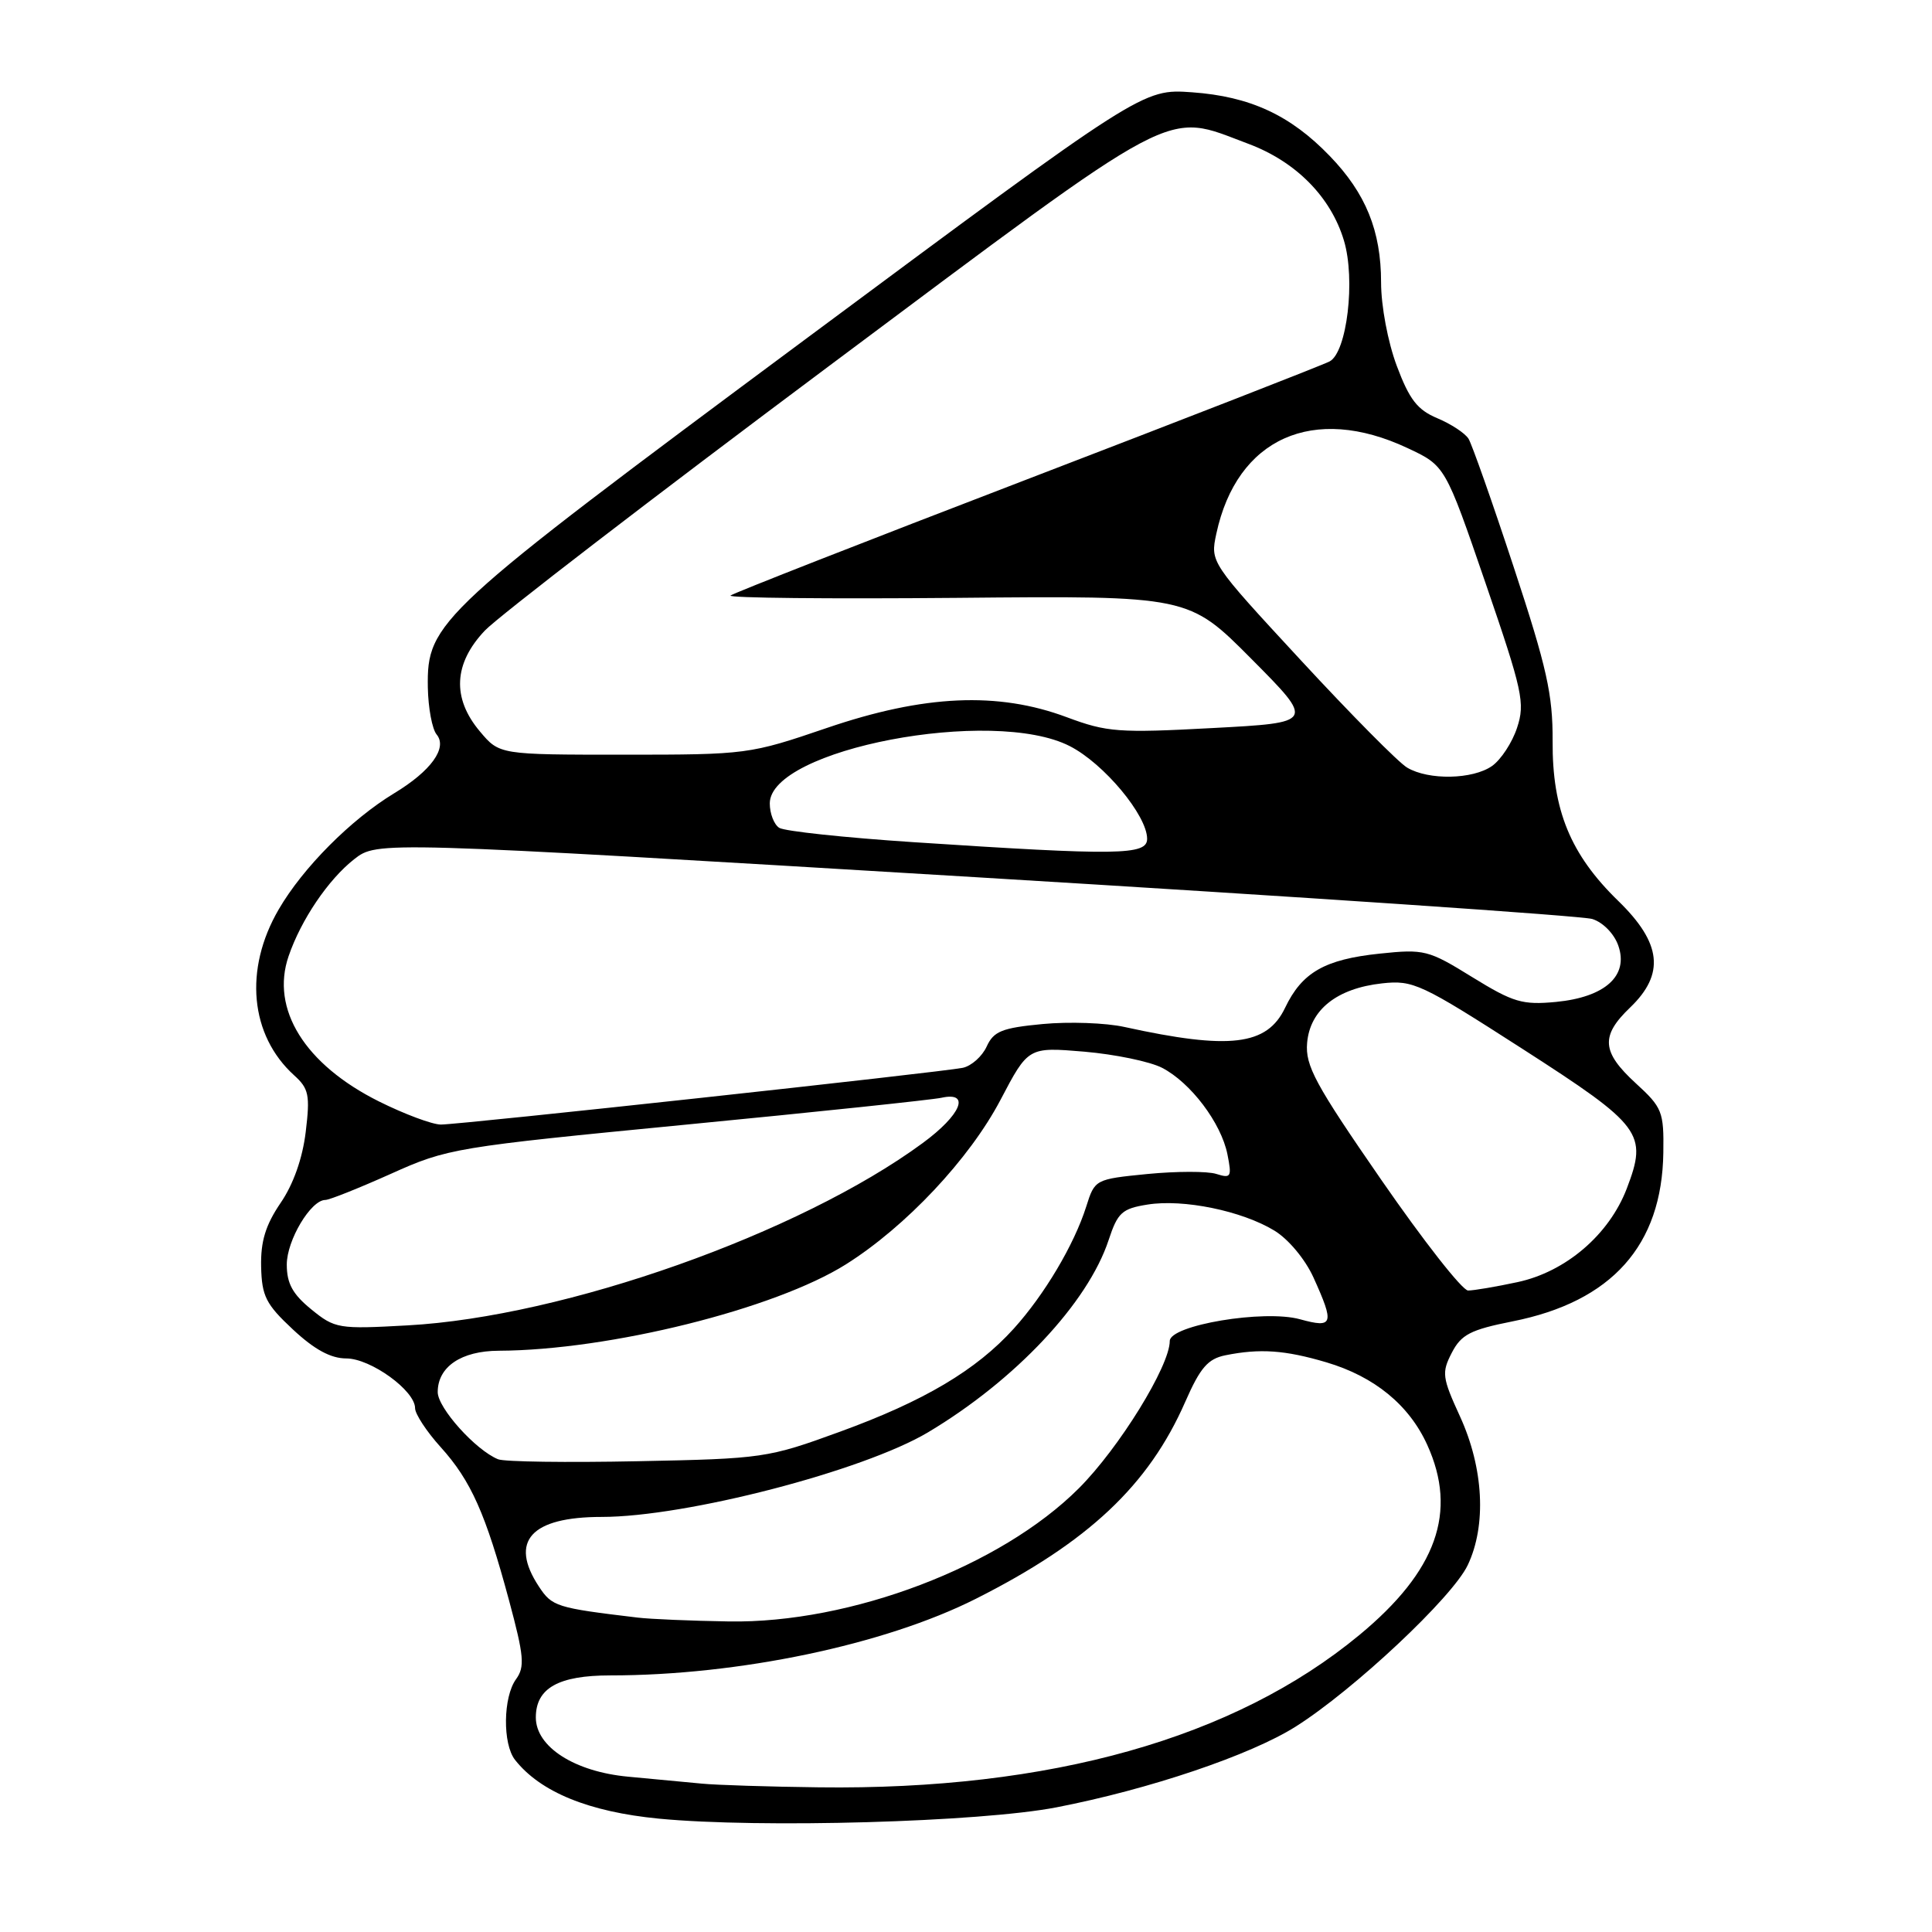 <?xml version="1.0" encoding="UTF-8" standalone="no"?>
<!DOCTYPE svg PUBLIC "-//W3C//DTD SVG 1.1//EN" "http://www.w3.org/Graphics/SVG/1.1/DTD/svg11.dtd" >
<svg xmlns="http://www.w3.org/2000/svg" xmlns:xlink="http://www.w3.org/1999/xlink" version="1.1" viewBox="0 0 256 256">
 <g >
 <path fill="currentColor"
d=" M 140.00 239.48 C 152.28 237.10 165.71 232.56 171.69 228.78 C 179.41 223.90 192.46 211.65 194.48 207.39 C 196.99 202.12 196.59 194.53 193.46 187.69 C 191.09 182.52 191.01 181.88 192.37 179.25 C 193.62 176.83 194.84 176.20 200.41 175.09 C 213.57 172.48 220.23 165.03 220.40 152.73 C 220.48 147.29 220.26 146.75 216.74 143.53 C 212.22 139.38 212.06 137.27 216.00 133.50 C 220.63 129.06 220.18 124.97 214.43 119.38 C 208.09 113.22 205.67 107.33 205.73 98.20 C 205.76 92.03 204.97 88.48 200.59 75.19 C 197.75 66.55 195.04 58.88 194.59 58.14 C 194.13 57.40 192.27 56.18 190.46 55.42 C 187.81 54.31 186.75 52.94 185.08 48.48 C 183.90 45.33 183.00 40.55 183.00 37.43 C 183.00 30.59 180.98 25.62 176.20 20.67 C 170.98 15.25 165.63 12.78 157.96 12.23 C 151.42 11.76 151.42 11.76 106.64 45.01 C 57.82 81.26 56.56 82.41 56.69 91.09 C 56.74 93.80 57.26 96.61 57.86 97.33 C 59.32 99.10 57.11 102.16 52.25 105.10 C 46.51 108.58 40.15 114.96 36.93 120.50 C 32.30 128.45 33.12 137.18 38.98 142.49 C 40.92 144.24 41.10 145.11 40.51 149.98 C 40.09 153.48 38.87 156.94 37.17 159.41 C 35.19 162.33 34.53 164.48 34.60 167.83 C 34.69 171.75 35.23 172.82 38.81 176.16 C 41.66 178.82 43.83 180.00 45.88 180.00 C 49.11 180.00 55.00 184.26 55.00 186.59 C 55.00 187.36 56.52 189.68 58.39 191.75 C 62.41 196.20 64.35 200.56 67.45 212.06 C 69.44 219.45 69.56 220.87 68.38 222.50 C 66.66 224.85 66.58 231.09 68.25 233.20 C 71.61 237.46 78.03 240.08 87.30 240.98 C 100.68 242.27 129.88 241.44 140.00 239.48 Z  M 93.00 236.34 C 91.08 236.16 86.68 235.74 83.23 235.42 C 76.13 234.76 71.00 231.47 71.00 227.57 C 71.00 223.69 73.99 222.00 80.87 222.00 C 97.86 222.00 117.22 217.94 129.30 211.85 C 144.20 204.34 152.21 196.81 157.06 185.73 C 159.04 181.22 160.05 180.05 162.38 179.58 C 166.95 178.66 170.27 178.89 175.77 180.52 C 182.13 182.41 186.72 186.17 189.12 191.46 C 193.16 200.35 190.37 208.17 180.12 216.65 C 163.57 230.34 139.16 237.22 108.50 236.83 C 101.90 236.75 94.92 236.53 93.00 236.34 Z  M 84.50 214.34 C 73.69 213.05 73.15 212.88 71.39 210.20 C 67.45 204.20 70.36 201.00 79.73 201.00 C 90.90 201.00 114.37 194.91 122.97 189.79 C 134.52 182.90 144.15 172.65 146.90 164.31 C 148.10 160.67 148.67 160.15 152.06 159.61 C 156.80 158.85 164.55 160.44 168.86 163.06 C 170.72 164.19 172.94 166.85 174.04 169.27 C 176.85 175.47 176.67 176.02 172.26 174.81 C 167.51 173.49 155.00 175.59 155.00 177.69 C 155.00 181.00 148.29 191.87 142.95 197.21 C 132.60 207.56 112.74 215.12 96.57 214.85 C 91.58 214.77 86.15 214.54 84.50 214.34 Z  M 66.00 193.36 C 63.03 192.16 58.00 186.56 58.00 184.46 C 58.00 181.11 61.11 179.00 66.08 178.98 C 80.74 178.92 102.70 173.45 112.11 167.52 C 120.04 162.52 128.45 153.57 132.56 145.76 C 136.25 138.73 136.25 138.73 143.66 139.35 C 147.73 139.70 152.37 140.66 153.98 141.49 C 157.77 143.45 161.81 148.80 162.64 152.95 C 163.24 155.96 163.12 156.17 161.16 155.55 C 159.99 155.18 155.89 155.19 152.05 155.56 C 145.11 156.25 145.07 156.27 143.93 159.88 C 142.33 164.93 138.39 171.56 134.33 176.05 C 129.36 181.55 122.45 185.65 111.30 189.71 C 101.74 193.20 101.09 193.29 84.50 193.62 C 75.15 193.81 66.83 193.70 66.00 193.36 Z  M 41.25 173.50 C 38.78 171.49 38.00 170.07 38.00 167.56 C 38.00 164.34 41.19 159.00 43.11 159.00 C 43.64 159.00 47.55 157.44 51.79 155.54 C 59.32 152.15 60.23 152.00 91.00 149.01 C 108.33 147.33 123.51 145.73 124.75 145.46 C 128.65 144.60 127.35 147.73 122.25 151.47 C 105.95 163.45 74.77 174.49 54.00 175.62 C 44.85 176.13 44.38 176.05 41.25 173.50 Z  M 183.03 156.34 C 174.27 143.67 172.94 141.21 173.20 138.19 C 173.58 133.79 177.15 130.96 183.14 130.30 C 187.26 129.85 188.29 130.34 201.75 138.99 C 217.59 149.18 218.34 150.19 215.56 157.48 C 213.22 163.60 207.48 168.52 201.07 169.89 C 198.23 170.50 195.28 171.00 194.53 171.00 C 193.77 171.00 188.60 164.40 183.03 156.34 Z  M 50.20 145.94 C 40.39 141.04 35.83 133.71 38.24 126.70 C 39.89 121.87 43.51 116.53 46.93 113.85 C 49.99 111.46 49.99 111.46 129.24 116.23 C 172.83 118.86 209.62 121.35 210.98 121.77 C 212.40 122.21 213.88 123.72 214.43 125.29 C 215.84 129.29 212.69 132.13 206.18 132.76 C 201.72 133.18 200.53 132.83 195.09 129.48 C 189.27 125.88 188.73 125.74 182.82 126.36 C 175.53 127.12 172.52 128.85 170.28 133.54 C 167.89 138.55 162.95 139.14 149.00 136.08 C 146.53 135.53 141.65 135.36 138.16 135.69 C 132.76 136.20 131.66 136.65 130.74 138.67 C 130.14 139.98 128.72 141.24 127.58 141.49 C 124.73 142.08 61.01 149.01 58.41 149.01 C 57.26 149.00 53.57 147.62 50.20 145.94 Z  M 121.00 111.59 C 111.92 110.99 103.94 110.14 103.25 109.69 C 102.56 109.25 102.00 107.79 102.00 106.46 C 102.00 99.27 131.56 93.63 141.76 98.87 C 146.28 101.18 152.00 108.05 152.00 111.15 C 152.00 113.33 148.21 113.38 121.00 111.59 Z  M 186.45 101.71 C 185.32 101.05 178.99 94.65 172.38 87.50 C 160.36 74.50 160.36 74.50 161.17 70.72 C 163.89 58.05 174.03 53.51 186.50 59.37 C 191.50 61.71 191.50 61.71 196.85 77.29 C 201.76 91.58 202.10 93.16 201.02 96.43 C 200.38 98.39 198.88 100.67 197.70 101.50 C 195.14 103.29 189.30 103.41 186.45 101.71 Z  M 63.59 96.92 C 59.87 92.51 60.10 87.92 64.25 83.55 C 66.04 81.67 86.52 65.92 109.77 48.56 C 156.96 13.32 154.12 14.83 165.40 19.05 C 171.72 21.41 176.35 26.10 178.08 31.88 C 179.63 37.04 178.48 46.68 176.18 47.89 C 175.25 48.38 157.18 55.42 136.00 63.55 C 114.82 71.68 97.18 78.59 96.80 78.91 C 96.41 79.24 109.91 79.37 126.80 79.22 C 157.50 78.93 157.50 78.93 165.85 87.34 C 174.20 95.75 174.20 95.75 160.67 96.47 C 148.23 97.14 146.68 97.02 141.37 95.04 C 132.23 91.62 122.44 92.06 109.56 96.46 C 99.33 99.95 98.97 100.00 82.68 100.00 C 66.18 100.00 66.18 100.00 63.59 96.92 Z "/>
</g>
</svg>